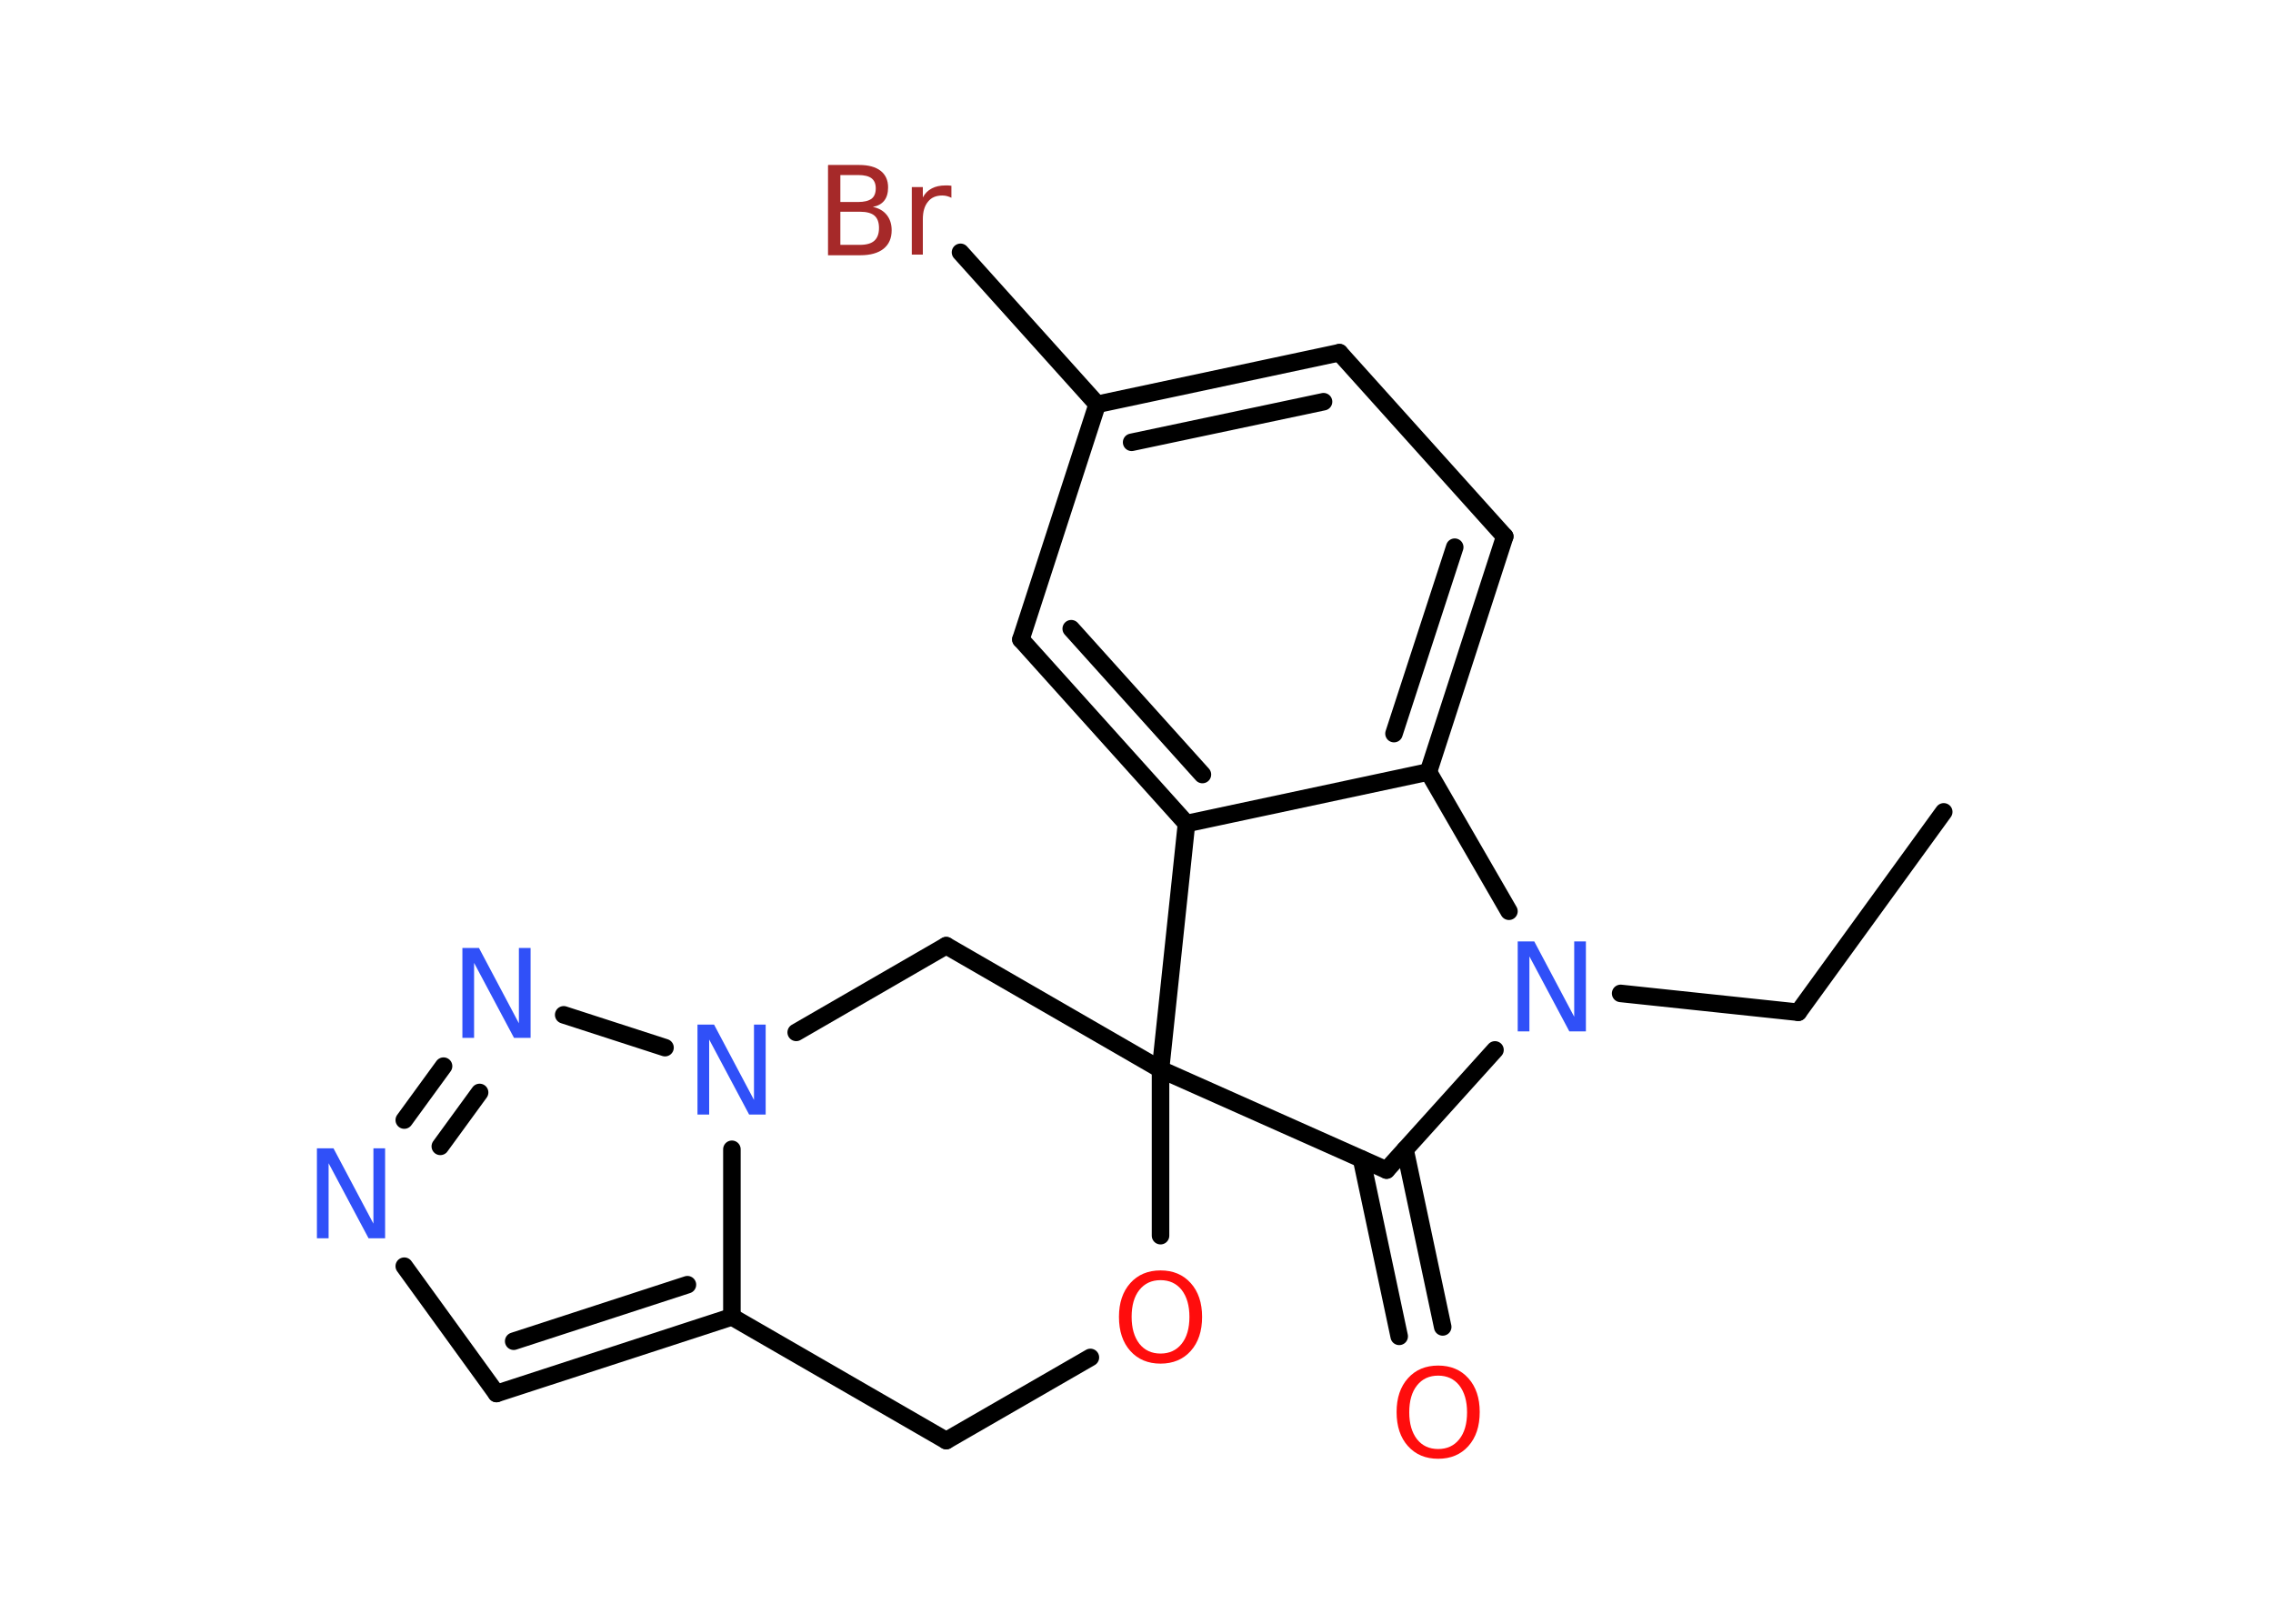 <?xml version='1.0' encoding='UTF-8'?>
<!DOCTYPE svg PUBLIC "-//W3C//DTD SVG 1.1//EN" "http://www.w3.org/Graphics/SVG/1.1/DTD/svg11.dtd">
<svg version='1.2' xmlns='http://www.w3.org/2000/svg' xmlns:xlink='http://www.w3.org/1999/xlink' width='70.0mm' height='50.0mm' viewBox='0 0 70.0 50.0'>
  <desc>Generated by the Chemistry Development Kit (http://github.com/cdk)</desc>
  <g stroke-linecap='round' stroke-linejoin='round' stroke='#000000' stroke-width='.54' fill='#3050F8'>
    <rect x='.0' y='.0' width='70.0' height='50.0' fill='#FFFFFF' stroke='none'/>
    <g id='mol1' class='mol'>
      <line id='mol1bnd1' class='bond' x1='59.86' y1='25.0' x2='55.38' y2='31.17'/>
      <line id='mol1bnd2' class='bond' x1='55.38' y1='31.17' x2='49.91' y2='30.59'/>
      <line id='mol1bnd3' class='bond' x1='46.04' y1='32.33' x2='42.7' y2='36.03'/>
      <g id='mol1bnd4' class='bond'>
        <line x1='43.27' y1='35.4' x2='44.43' y2='40.86'/>
        <line x1='41.93' y1='35.69' x2='43.09' y2='41.15'/>
      </g>
      <line id='mol1bnd5' class='bond' x1='42.7' y1='36.03' x2='35.74' y2='32.93'/>
      <line id='mol1bnd6' class='bond' x1='35.74' y1='32.93' x2='29.14' y2='29.12'/>
      <line id='mol1bnd7' class='bond' x1='29.14' y1='29.12' x2='24.52' y2='31.79'/>
      <line id='mol1bnd8' class='bond' x1='20.48' y1='32.26' x2='17.36' y2='31.25'/>
      <g id='mol1bnd9' class='bond'>
        <line x1='13.66' y1='32.83' x2='12.45' y2='34.49'/>
        <line x1='14.77' y1='33.64' x2='13.56' y2='35.3'/>
      </g>
      <line id='mol1bnd10' class='bond' x1='12.45' y1='38.99' x2='15.29' y2='42.91'/>
      <g id='mol1bnd11' class='bond'>
        <line x1='15.29' y1='42.91' x2='22.54' y2='40.55'/>
        <line x1='15.82' y1='41.3' x2='21.17' y2='39.56'/>
      </g>
      <line id='mol1bnd12' class='bond' x1='22.54' y1='35.39' x2='22.54' y2='40.55'/>
      <line id='mol1bnd13' class='bond' x1='22.54' y1='40.55' x2='29.14' y2='44.36'/>
      <line id='mol1bnd14' class='bond' x1='29.14' y1='44.36' x2='33.58' y2='41.8'/>
      <line id='mol1bnd15' class='bond' x1='35.74' y1='32.93' x2='35.74' y2='38.05'/>
      <line id='mol1bnd16' class='bond' x1='35.74' y1='32.93' x2='36.54' y2='25.36'/>
      <g id='mol1bnd17' class='bond'>
        <line x1='31.44' y1='19.69' x2='36.54' y2='25.36'/>
        <line x1='32.99' y1='19.36' x2='37.03' y2='23.85'/>
      </g>
      <line id='mol1bnd18' class='bond' x1='31.44' y1='19.69' x2='33.79' y2='12.45'/>
      <line id='mol1bnd19' class='bond' x1='33.79' y1='12.45' x2='29.58' y2='7.77'/>
      <g id='mol1bnd20' class='bond'>
        <line x1='41.25' y1='10.86' x2='33.79' y2='12.45'/>
        <line x1='40.76' y1='12.37' x2='34.85' y2='13.62'/>
      </g>
      <line id='mol1bnd21' class='bond' x1='41.25' y1='10.86' x2='46.34' y2='16.52'/>
      <g id='mol1bnd22' class='bond'>
        <line x1='43.99' y1='23.77' x2='46.34' y2='16.52'/>
        <line x1='42.93' y1='22.59' x2='44.8' y2='16.85'/>
      </g>
      <line id='mol1bnd23' class='bond' x1='36.54' y1='25.36' x2='43.99' y2='23.77'/>
      <line id='mol1bnd24' class='bond' x1='46.47' y1='28.06' x2='43.99' y2='23.77'/>
      <path id='mol1atm3' class='atom' d='M46.75 28.99h.5l1.23 2.32v-2.32h.36v2.77h-.51l-1.23 -2.31v2.31h-.36v-2.77z' stroke='none'/>
      <path id='mol1atm5' class='atom' d='M44.29 42.36q-.41 .0 -.65 .3q-.24 .3 -.24 .83q.0 .52 .24 .83q.24 .3 .65 .3q.41 .0 .65 -.3q.24 -.3 .24 -.83q.0 -.52 -.24 -.83q-.24 -.3 -.65 -.3zM44.29 42.05q.58 .0 .93 .39q.35 .39 .35 1.04q.0 .66 -.35 1.05q-.35 .39 -.93 .39q-.58 .0 -.93 -.39q-.35 -.39 -.35 -1.05q.0 -.65 .35 -1.04q.35 -.39 .93 -.39z' stroke='none' fill='#FF0D0D'/>
      <path id='mol1atm8' class='atom' d='M21.49 31.55h.5l1.23 2.32v-2.32h.36v2.77h-.51l-1.23 -2.31v2.31h-.36v-2.77z' stroke='none'/>
      <path id='mol1atm9' class='atom' d='M14.25 29.19h.5l1.23 2.32v-2.32h.36v2.77h-.51l-1.23 -2.31v2.31h-.36v-2.77z' stroke='none'/>
      <path id='mol1atm10' class='atom' d='M9.77 35.36h.5l1.23 2.32v-2.32h.36v2.77h-.51l-1.23 -2.31v2.31h-.36v-2.77z' stroke='none'/>
      <path id='mol1atm14' class='atom' d='M35.74 39.42q-.41 .0 -.65 .3q-.24 .3 -.24 .83q.0 .52 .24 .83q.24 .3 .65 .3q.41 .0 .65 -.3q.24 -.3 .24 -.83q.0 -.52 -.24 -.83q-.24 -.3 -.65 -.3zM35.74 39.12q.58 .0 .93 .39q.35 .39 .35 1.04q.0 .66 -.35 1.05q-.35 .39 -.93 .39q-.58 .0 -.93 -.39q-.35 -.39 -.35 -1.05q.0 -.65 .35 -1.04q.35 -.39 .93 -.39z' stroke='none' fill='#FF0D0D'/>
      <path id='mol1atm18' class='atom' d='M25.88 6.52v1.02h.6q.31 .0 .45 -.13q.14 -.13 .14 -.39q.0 -.26 -.14 -.38q-.14 -.12 -.45 -.12h-.6zM25.88 5.39v.83h.55q.27 .0 .41 -.1q.13 -.1 .13 -.32q.0 -.21 -.13 -.31q-.13 -.1 -.41 -.1h-.55zM25.51 5.08h.95q.43 .0 .66 .18q.23 .18 .23 .51q.0 .26 -.12 .41q-.12 .15 -.35 .19q.28 .06 .43 .25q.15 .19 .15 .47q.0 .37 -.25 .57q-.25 .2 -.72 .2h-.99v-2.77zM29.3 6.09q-.06 -.03 -.13 -.05q-.07 -.02 -.15 -.02q-.29 .0 -.44 .19q-.16 .19 -.16 .54v1.09h-.34v-2.08h.34v.32q.1 -.19 .28 -.28q.17 -.09 .42 -.09q.04 .0 .08 .0q.04 .0 .1 .01v.35z' stroke='none' fill='#A62929'/>
    </g>
  </g>
</svg>
